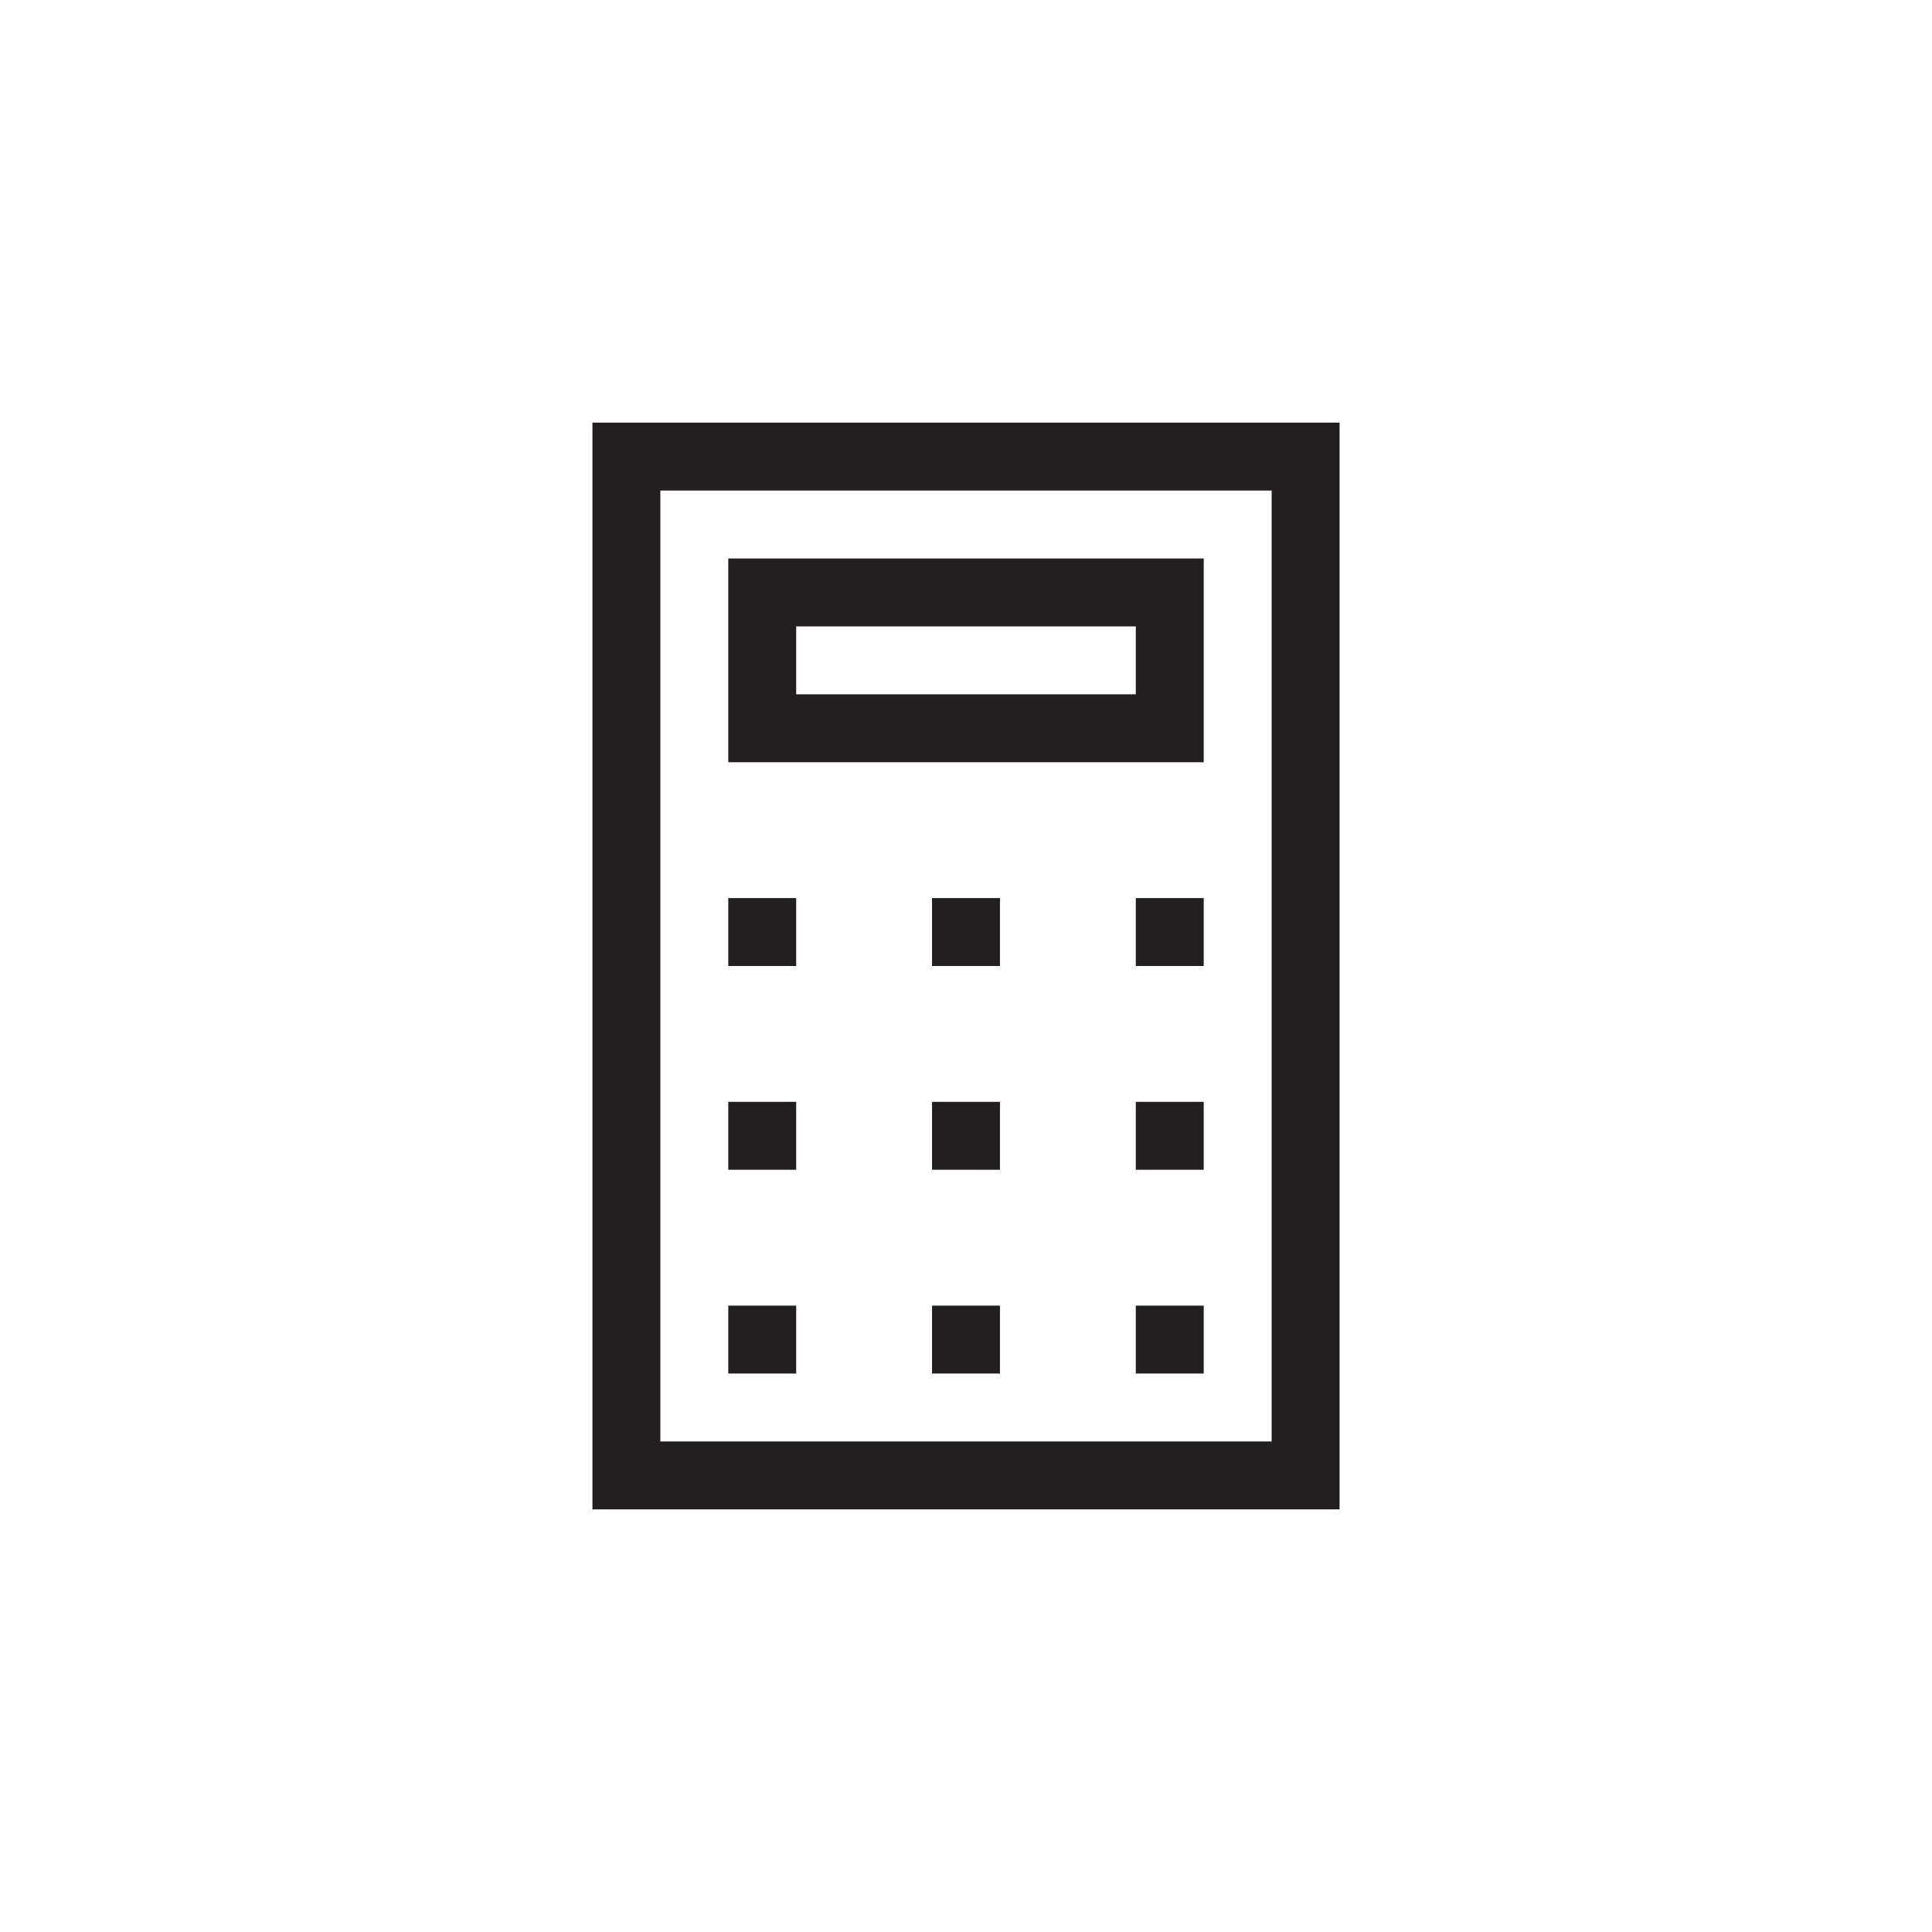 <?xml version="1.0" encoding="utf-8"?>
<!-- Generator: Adobe Illustrator 15.1.0, SVG Export Plug-In . SVG Version: 6.00 Build 0)  -->
<!DOCTYPE svg PUBLIC "-//W3C//DTD SVG 1.0//EN" "http://www.w3.org/TR/2001/REC-SVG-20010904/DTD/svg10.dtd">
<svg version="1.0" id="icon" xmlns="http://www.w3.org/2000/svg" xmlns:xlink="http://www.w3.org/1999/xlink" x="0px" y="0px"
	 width="64px" height="64px" viewBox="0 0 64 64" enable-background="new 0 0 64 64" xml:space="preserve">
<g>
	<path fill="#231F20" d="M19.625,14h24.75v36h-24.75V14z M42.125,47.75v-31.5h-20.25v31.5H42.125z M39.875,18.5v6.75h-15.75V18.5
		H39.875z M26.375,29.75V32h-2.25v-2.25H26.375z M26.375,36.5v2.25h-2.25V36.5H26.375z M26.375,43.25v2.25h-2.25v-2.25H26.375z
		 M37.625,23v-2.25h-11.25V23H37.625z M30.875,32v-2.25h2.25V32H30.875z M30.875,38.75V36.5h2.25v2.25H30.875z M30.875,45.5v-2.25
		h2.25v2.25H30.875z M37.625,32v-2.25h2.25V32H37.625z M37.625,38.75V36.5h2.25v2.25H37.625z M37.625,45.5v-2.25h2.25v2.25H37.625z"
		/>
</g>
</svg>
